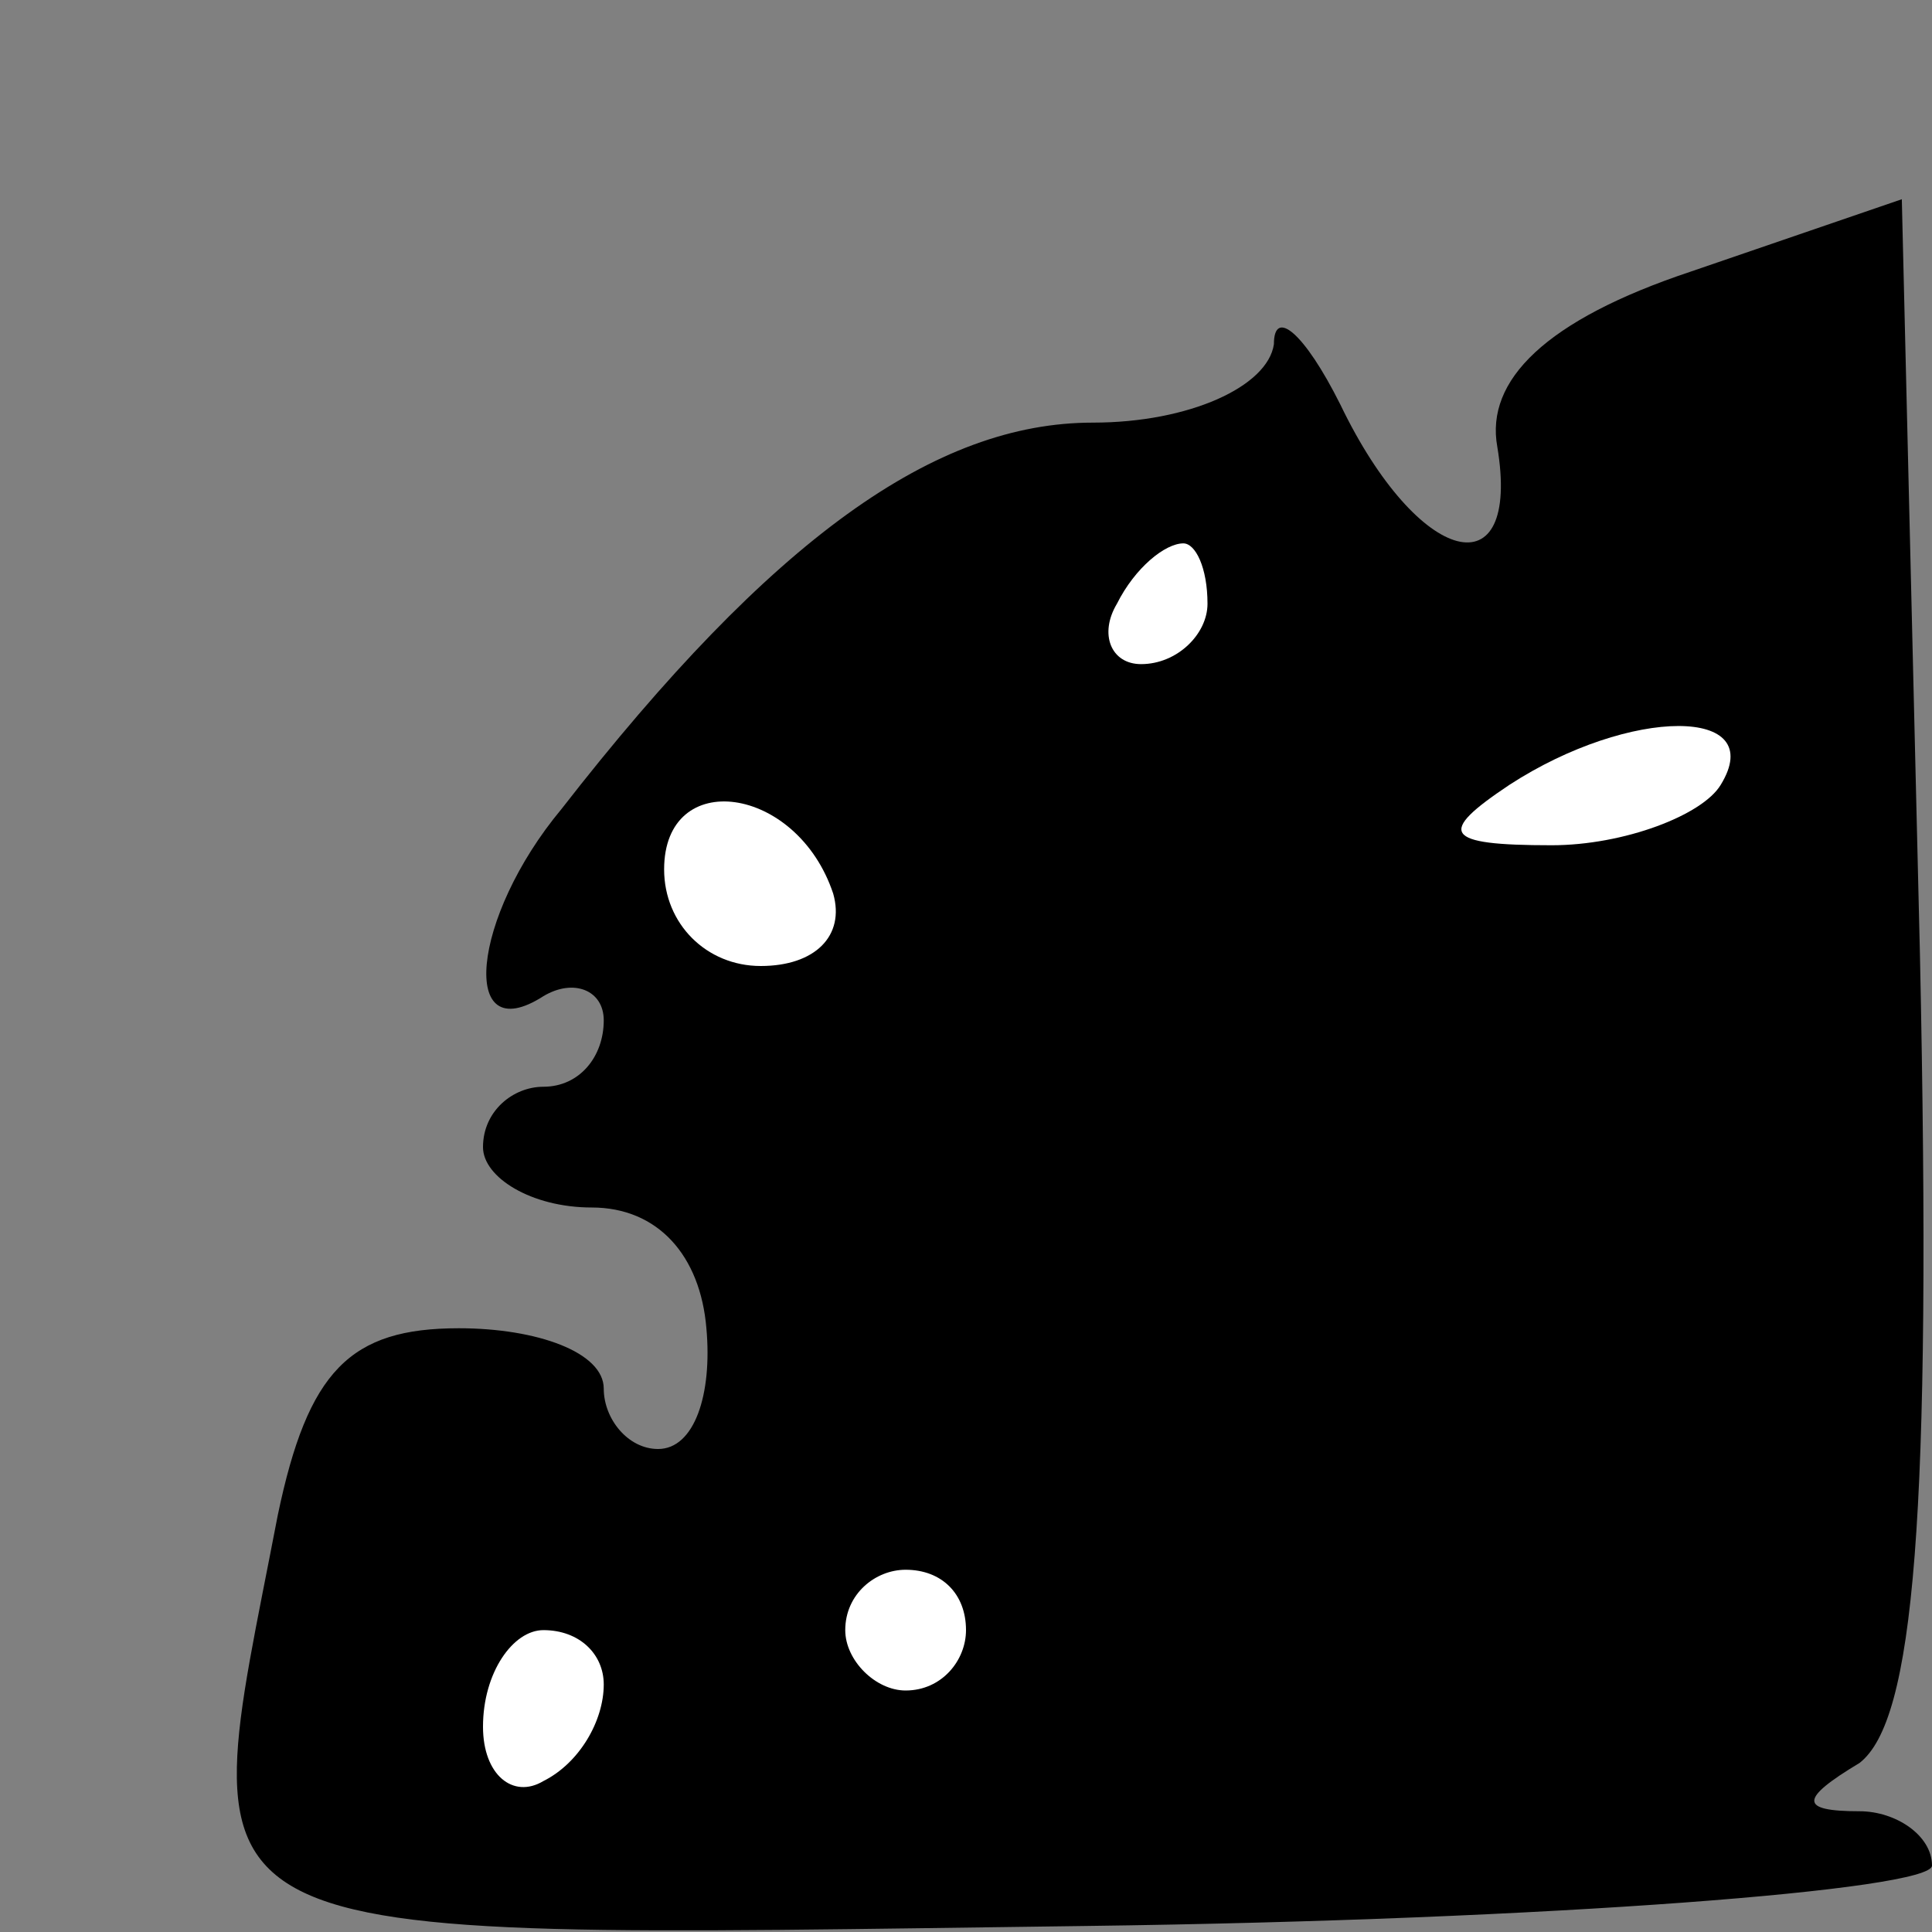 <?xml version="1.0" standalone="no"?>
<!DOCTYPE svg PUBLIC "-//W3C//DTD SVG 20010904//EN"
 "http://www.w3.org/TR/2001/REC-SVG-20010904/DTD/svg10.dtd">
<svg version="1.0" xmlns="http://www.w3.org/2000/svg"
 width="32pt" height="32pt" viewBox="0 0 32 32"
 preserveAspectRatio="xMidYMid meet">
<rect x="0" y="0" width="32" height="32" fill="#808080" stroke="none"/>
<g transform="translate(0,32) scale(0.1,-0.1)"
fill="#000000" stroke="none">
<path fill="#000000" stroke="none" d="M280 275 c-24 -8 -34 -18 -32 -29 4
-24 -13 -20 -26 7 -6 12 -11 16 -11 10 -1 -7 -14 -13 -30 -13 -26 0 -53 -19
-88 -64 -15 -18 -17 -40 -3 -31 5 3 10 1 10 -4 0 -6 -4 -11 -10 -11 -5 0 -10
-4 -10 -10 0 -5 8 -10 18 -10 11 0 18 -8 19 -20 1 -11 -2 -20 -8 -20 -5 0 -9
5 -9 10 0 6 -11 10 -24 10 -18 0 -25 -7 -30 -31 -14 -73 -21 -70 134 -68 77 1
140 6 140 10 0 5 -6 9 -12 9 -10 0 -10 2 0 8 9 7 12 40 10 134 l-3 125 -35
-12z"/>
<path fill="#ffffff" stroke="none" d="M200 220 c0 -5 -5 -10 -11 -10 -5 0 -7
5 -4 10 3 6 8 10 11 10 2 0 4 -4 4 -10z"/>
<path fill="#ffffff" stroke="none" d="M285 190 c-3 -5 -16 -10 -28 -10 -18 0
-19 2 -7 10 20 13 43 13 35 0z"/>
<path fill="#ffffff" stroke="none" d="M138 172 c2 -7 -3 -12 -12 -12 -9 0
-16 7 -16 16 0 17 22 14 28 -4z"/>
<path fill="#ffffff" stroke="none" d="M160 50 c0 -5 -4 -10 -10 -10 -5 0 -10
5 -10 10 0 6 5 10 10 10 6 0 10 -4 10 -10z"/>
<path fill="#ffffff" stroke="none" d="M100 41 c0 -6 -4 -13 -10 -16 -5 -3
-10 1 -10 9 0 9 5 16 10 16 6 0 10 -4 10 -9z"/>
</g>
</svg>
